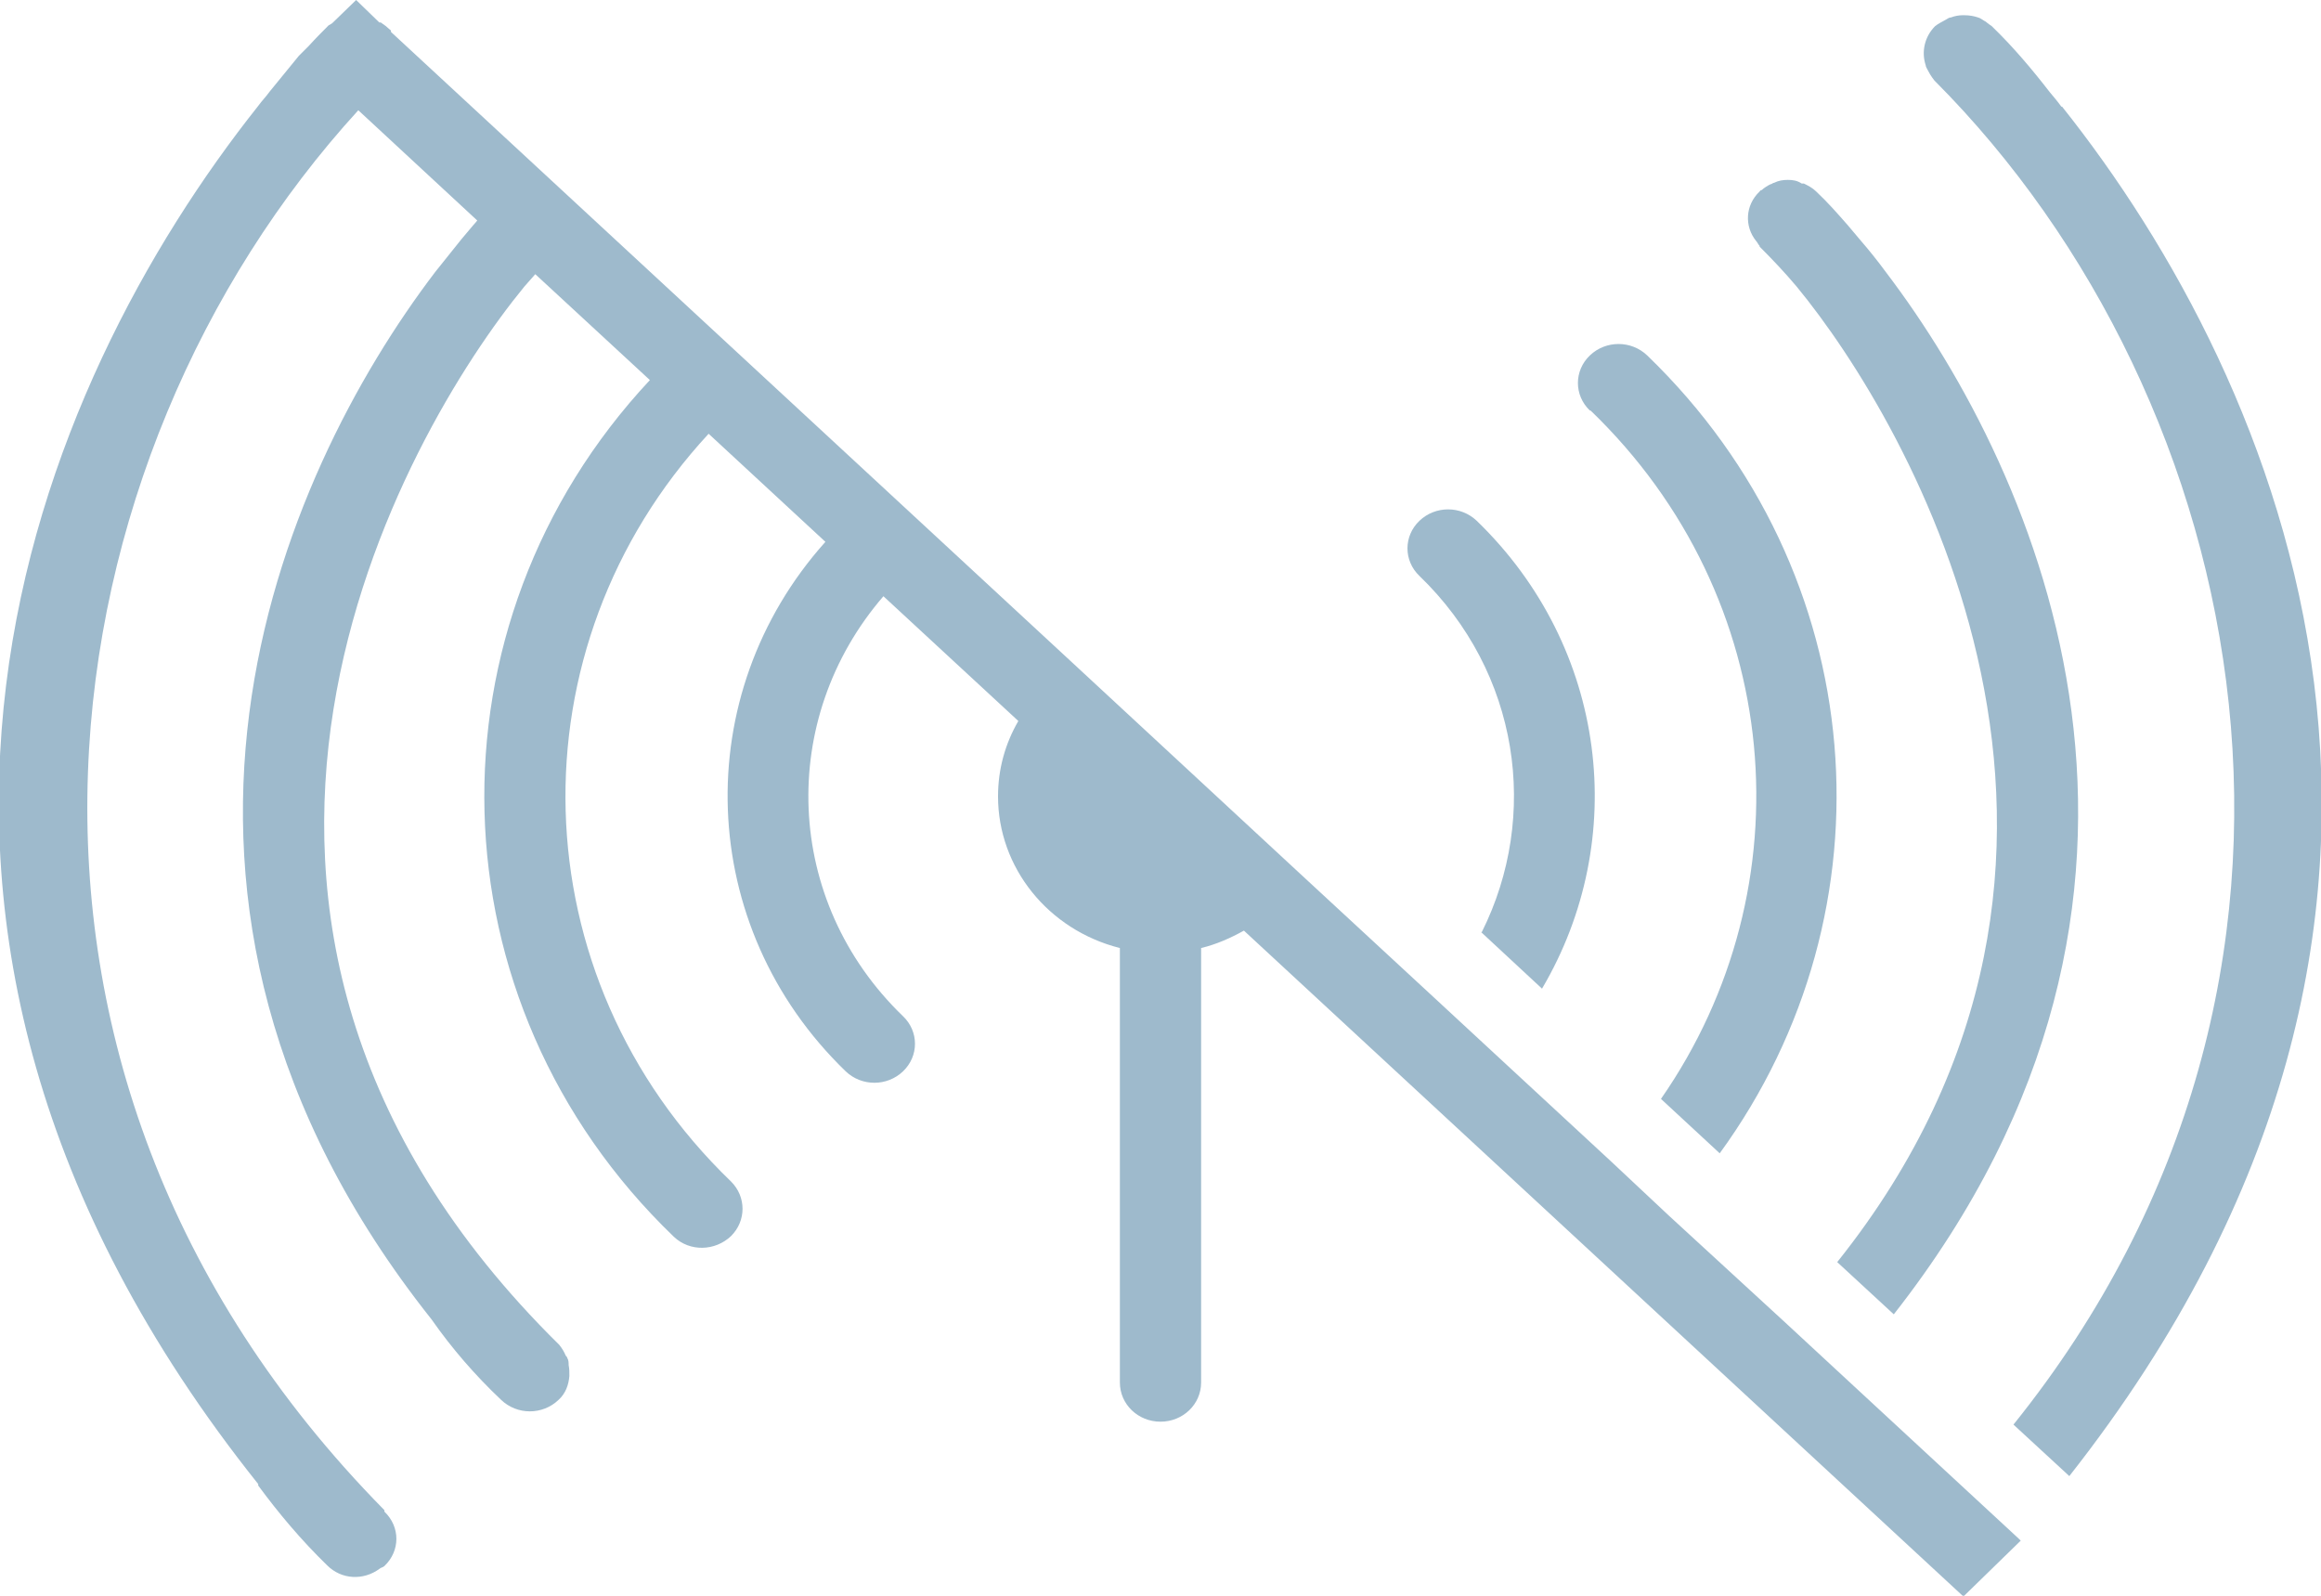 <?xml version="1.0" encoding="UTF-8"?><svg xmlns="http://www.w3.org/2000/svg" viewBox="0 0 32 22"><defs><style>.d{fill:#9ebacc;}</style></defs><g id="a"/><g id="b"><g id="c"><g><path class="d" d="M20.42,12.85l.84,.78c1.21-2.05,.91-4.7-.9-6.45h0c-.22-.21-.57-.21-.79,0h0c-.22,.21-.22,.55,0,.76,1.38,1.33,1.66,3.31,.86,4.91Z"/><path class="d" d="M21.93,5.66c2.68,2.58,3,6.57,.97,9.49l.81,.75c2.44-3.35,2.11-8-1-11-.22-.21-.57-.21-.79,0h0c-.22,.21-.22,.55,0,.76h0Z"/><path class="d" d="M24.26,3.4h0c.18,.18,.35,.36,.51,.55h0c1.55,1.88,5.04,7.84,.56,13.45l.78,.72c4.55-5.8,2.02-11.57-.11-14.37h0c-.11-.15-.23-.3-.36-.45-.05-.06-.11-.13-.16-.19-.14-.16-.28-.32-.44-.47-.05-.05-.11-.08-.17-.11h-.03c-.06-.04-.12-.05-.19-.05h0c-.07,0-.13,.01-.19,.04-.02,0-.03,.02-.05,.02-.04,.02-.09,.05-.12,.08,0,0-.02,0-.03,.02h0c-.2,.19-.21,.48-.05,.68,.02,.02,.03,.05,.05,.07Z"/><path class="d" d="M27.83,21.21l-.8-.74h0l-1.61-1.49h0l-.81-.75h0l-1.6-1.47h0l-.8-.75h0l-1.61-1.49h0l-.81-.75h0l-1.86-1.72h0l-3.13-2.9h0L5.39,.44v-.02s-.05-.04-.07-.06h0s-.04-.03-.07-.05h-.02l-.32-.31-.33,.32s-.03,.02-.05,.03h0c-.09,.09-.18,.18-.27,.28l-.14,.14h0c-.14,.17-.27,.33-.4,.49-.05,.07-.11,.13-.16,.2h0c-3.02,3.8-6.25,11.17,0,19v.02c.28,.38,.59,.75,.95,1.1h0c.2,.2,.5,.21,.72,.05,.02-.02,.05-.02,.07-.04h0c.22-.21,.22-.54,0-.75h0v-.02C-.76,14.67,.58,6.29,4.94,1.52l1.64,1.52s-.04,.05-.06,.07c-.05,.06-.11,.13-.16,.19-.12,.15-.24,.3-.36,.45h0c-2.14,2.81-4.68,8.61-.05,14.44h0c.28,.4,.6,.77,.96,1.11,.22,.21,.57,.21,.79,0h0c.1-.09,.14-.21,.15-.33h0c0-.06,0-.1-.01-.15,0-.03,0-.07-.02-.1,0-.01-.01-.02-.02-.03-.02-.05-.05-.1-.09-.15-6.01-5.92-2.13-12.58-.48-14.59h0c.05-.06,.1-.11,.15-.17l1.58,1.46c-3.15,3.37-3.04,8.57,.33,11.81,.22,.21,.57,.2,.79-.01,.21-.21,.21-.54,0-.75-2.94-2.83-3.04-7.36-.31-10.31l1.61,1.49c-1.89,2.11-1.79,5.3,.28,7.3h0c.22,.21,.57,.21,.79,0,.22-.21,.22-.55,0-.76-1.65-1.59-1.73-4.1-.27-5.79l1.86,1.72c-.18,.31-.28,.66-.28,1.04,0,.98,.69,1.84,1.68,2.09v5.99c0,.3,.25,.54,.56,.54s.56-.24,.56-.54v-5.99c.21-.05,.41-.14,.59-.24l9.92,9.18,.79-.77-.02-.02h0Z"/><path class="d" d="M28.42,1.47h0c-.05-.07-.11-.14-.16-.2-.24-.31-.5-.62-.8-.91h0s-.06-.04-.08-.06c-.04-.02-.07-.05-.11-.06-.06-.02-.12-.03-.19-.03,0,0-.01,0-.02,0-.05,0-.11,.01-.16,.03-.03,0-.05,.02-.07,.03-.05,.03-.1,.05-.15,.09h0c-.15,.15-.19,.36-.13,.54,0,.02,.02,.05,.03,.07,.04,.08,.09,.14,.09,.14,4.39,4.4,6.07,12.34,1.09,18.53l.77,.71c6.12-7.78,2.91-15.1-.1-18.88Z"/></g></g></g></svg>